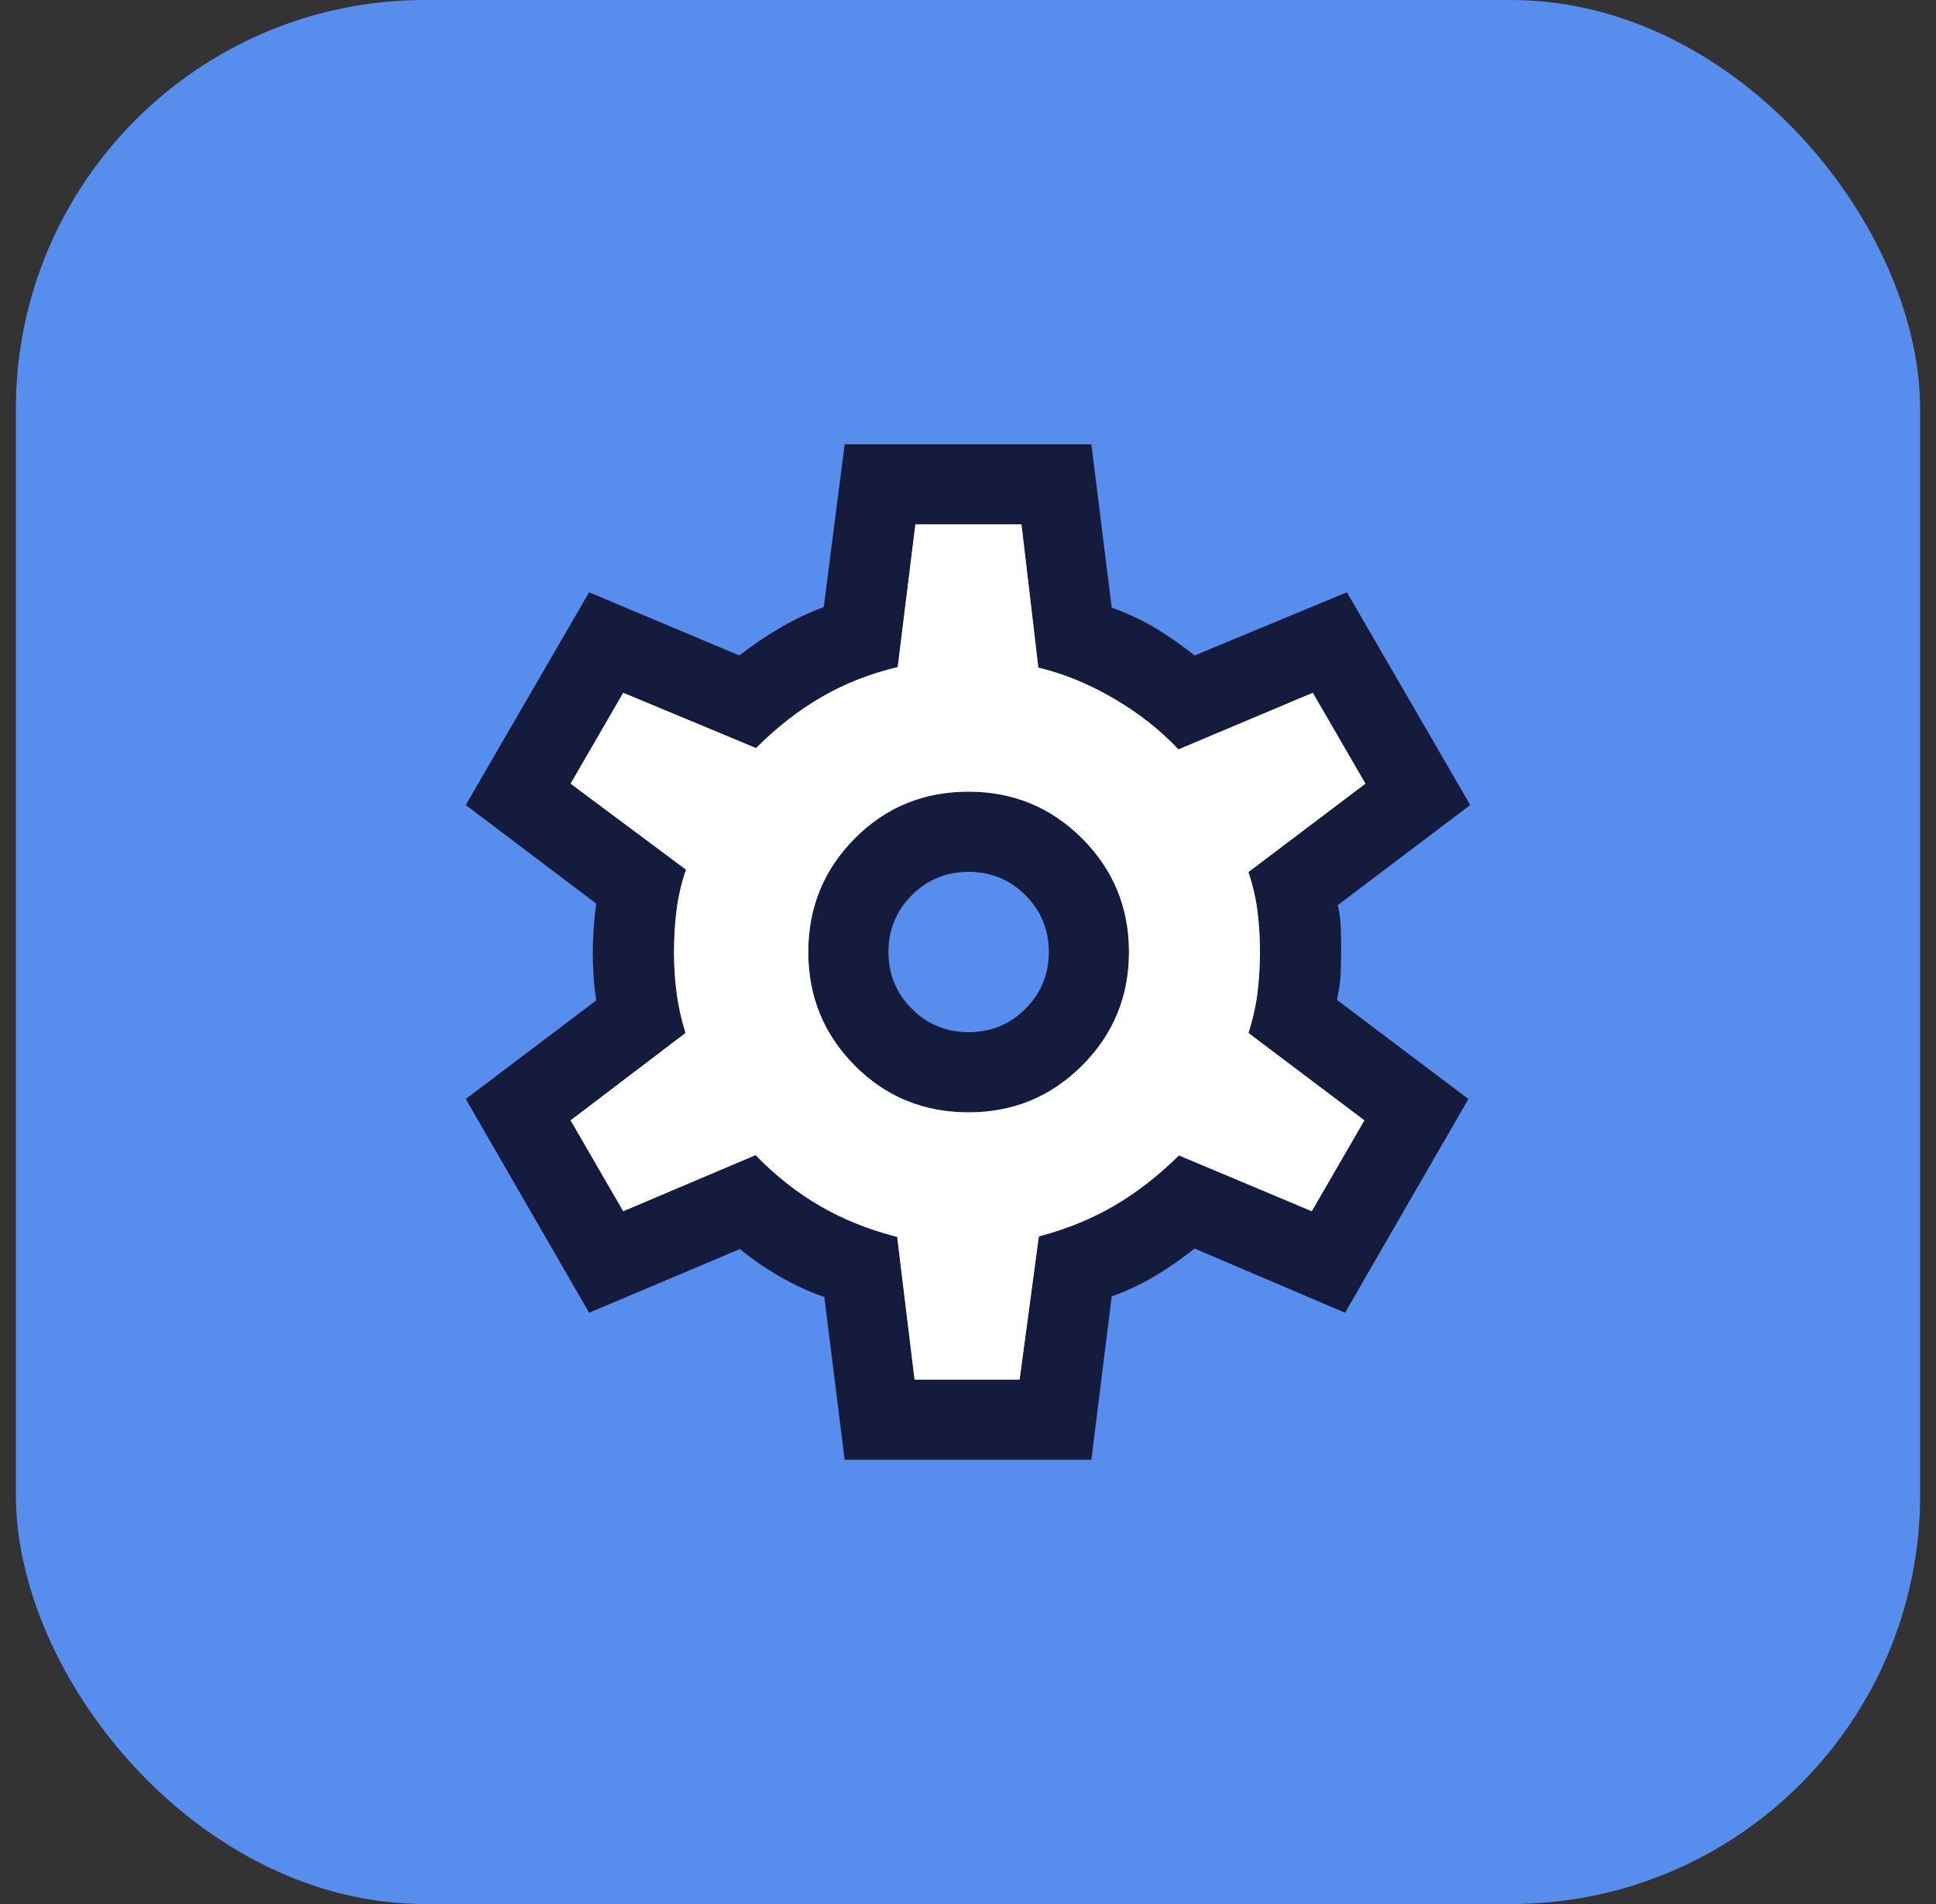 <svg width="61" height="60" viewBox="0 0 61 60" fill="none" xmlns="http://www.w3.org/2000/svg">
<rect x="0" y="0" width="61" height="60" fill="#333333" stroke="none"/>
<rect x="0.5" width="60" height="60" rx="12.889" fill="#578EEE"/>
<path d="M26.614 46L25.973 40.87C25.521 40.718 25.058 40.507 24.585 40.235C24.111 39.963 23.687 39.671 23.313 39.36L18.562 41.368L14.675 34.632L18.785 31.526C18.747 31.275 18.719 31.023 18.703 30.771C18.687 30.518 18.678 30.267 18.678 30.016C18.678 29.776 18.687 29.533 18.703 29.286C18.719 29.039 18.747 28.768 18.785 28.474L14.675 25.368L18.562 18.664L23.297 20.656C23.703 20.334 24.137 20.04 24.598 19.773C25.058 19.507 25.511 19.292 25.956 19.13L26.614 14H34.387L35.028 19.147C35.533 19.33 35.991 19.544 36.4 19.79C36.809 20.035 37.222 20.323 37.639 20.656L42.439 18.664L46.325 25.368L42.151 28.523C42.211 28.795 42.244 29.049 42.249 29.286C42.255 29.522 42.257 29.76 42.257 30C42.257 30.229 42.252 30.462 42.241 30.698C42.23 30.934 42.191 31.205 42.125 31.509L46.267 34.632L42.38 41.368L37.639 39.344C37.222 39.677 36.797 39.971 36.363 40.227C35.929 40.483 35.484 40.691 35.028 40.853L34.387 46H26.614ZM30.52 35.053C31.921 35.053 33.114 34.561 34.097 33.577C35.081 32.594 35.572 31.401 35.572 30C35.572 28.599 35.081 27.406 34.097 26.423C33.114 25.439 31.921 24.947 30.52 24.947C29.101 24.947 27.904 25.439 26.93 26.423C25.955 27.406 25.467 28.599 25.467 30C25.467 31.401 25.955 32.594 26.93 33.577C27.904 34.561 29.101 35.053 30.52 35.053ZM30.52 32.526C29.818 32.526 29.221 32.281 28.73 31.79C28.239 31.298 27.993 30.702 27.993 30C27.993 29.298 28.239 28.702 28.73 28.21C29.221 27.719 29.818 27.474 30.52 27.474C31.221 27.474 31.818 27.719 32.309 28.21C32.8 28.702 33.046 29.298 33.046 30C33.046 30.702 32.8 31.298 32.309 31.79C31.818 32.281 31.221 32.526 30.52 32.526ZM28.816 43.474H32.126L32.732 38.962C33.591 38.737 34.377 38.418 35.088 38.005C35.8 37.591 36.486 37.06 37.147 36.41L41.331 38.168L42.989 35.305L39.336 32.552C39.476 32.116 39.572 31.689 39.623 31.27C39.673 30.851 39.699 30.427 39.699 30C39.699 29.562 39.673 29.139 39.623 28.73C39.572 28.322 39.476 27.905 39.336 27.48L43.022 24.695L41.364 21.832L37.13 23.616C36.567 23.014 35.892 22.482 35.104 22.019C34.317 21.557 33.521 21.23 32.716 21.038L32.185 16.526H28.842L28.285 21.022C27.426 21.225 26.632 21.536 25.904 21.955C25.177 22.373 24.483 22.913 23.822 23.574L19.637 21.832L17.979 24.695L21.616 27.406C21.476 27.805 21.378 28.221 21.321 28.653C21.265 29.084 21.237 29.539 21.237 30.016C21.237 30.454 21.265 30.884 21.321 31.305C21.378 31.726 21.47 32.142 21.6 32.552L17.979 35.305L19.637 38.168L23.806 36.4C24.445 37.056 25.128 37.594 25.856 38.013C26.583 38.432 27.388 38.754 28.269 38.978L28.816 43.474Z" fill="#151B3D"/>
<path fill-rule="evenodd" clip-rule="evenodd" d="M28.816 43.474H32.126L32.732 38.962C33.591 38.737 34.377 38.418 35.088 38.005C35.8 37.591 36.486 37.06 37.147 36.41L41.331 38.168L42.989 35.305L39.336 32.552C39.476 32.116 39.572 31.689 39.623 31.27C39.673 30.851 39.699 30.427 39.699 30C39.699 29.562 39.673 29.139 39.623 28.73C39.572 28.322 39.476 27.905 39.336 27.48L43.022 24.695L41.364 21.832L37.13 23.616C36.567 23.014 35.892 22.482 35.104 22.019C34.317 21.557 33.521 21.23 32.716 21.038L32.185 16.526H28.842L28.285 21.022C27.426 21.225 26.632 21.536 25.904 21.955C25.177 22.373 24.483 22.913 23.822 23.574L19.637 21.832L17.979 24.695L21.616 27.406C21.476 27.805 21.378 28.221 21.321 28.653C21.265 29.084 21.237 29.539 21.237 30.016C21.237 30.454 21.265 30.884 21.321 31.305C21.378 31.726 21.47 32.142 21.6 32.552L17.979 35.305L19.637 38.168L23.806 36.4C24.445 37.056 25.128 37.594 25.856 38.013C26.583 38.432 27.388 38.754 28.269 38.978L28.816 43.474ZM34.097 33.577C33.114 34.561 31.921 35.053 30.52 35.053C29.101 35.053 27.904 34.561 26.93 33.577C25.955 32.594 25.467 31.401 25.467 30C25.467 28.599 25.955 27.406 26.93 26.423C27.904 25.439 29.101 24.947 30.52 24.947C31.921 24.947 33.114 25.439 34.097 26.423C35.081 27.406 35.572 28.599 35.572 30C35.572 31.401 35.081 32.594 34.097 33.577Z" fill="white"/>
</svg>
